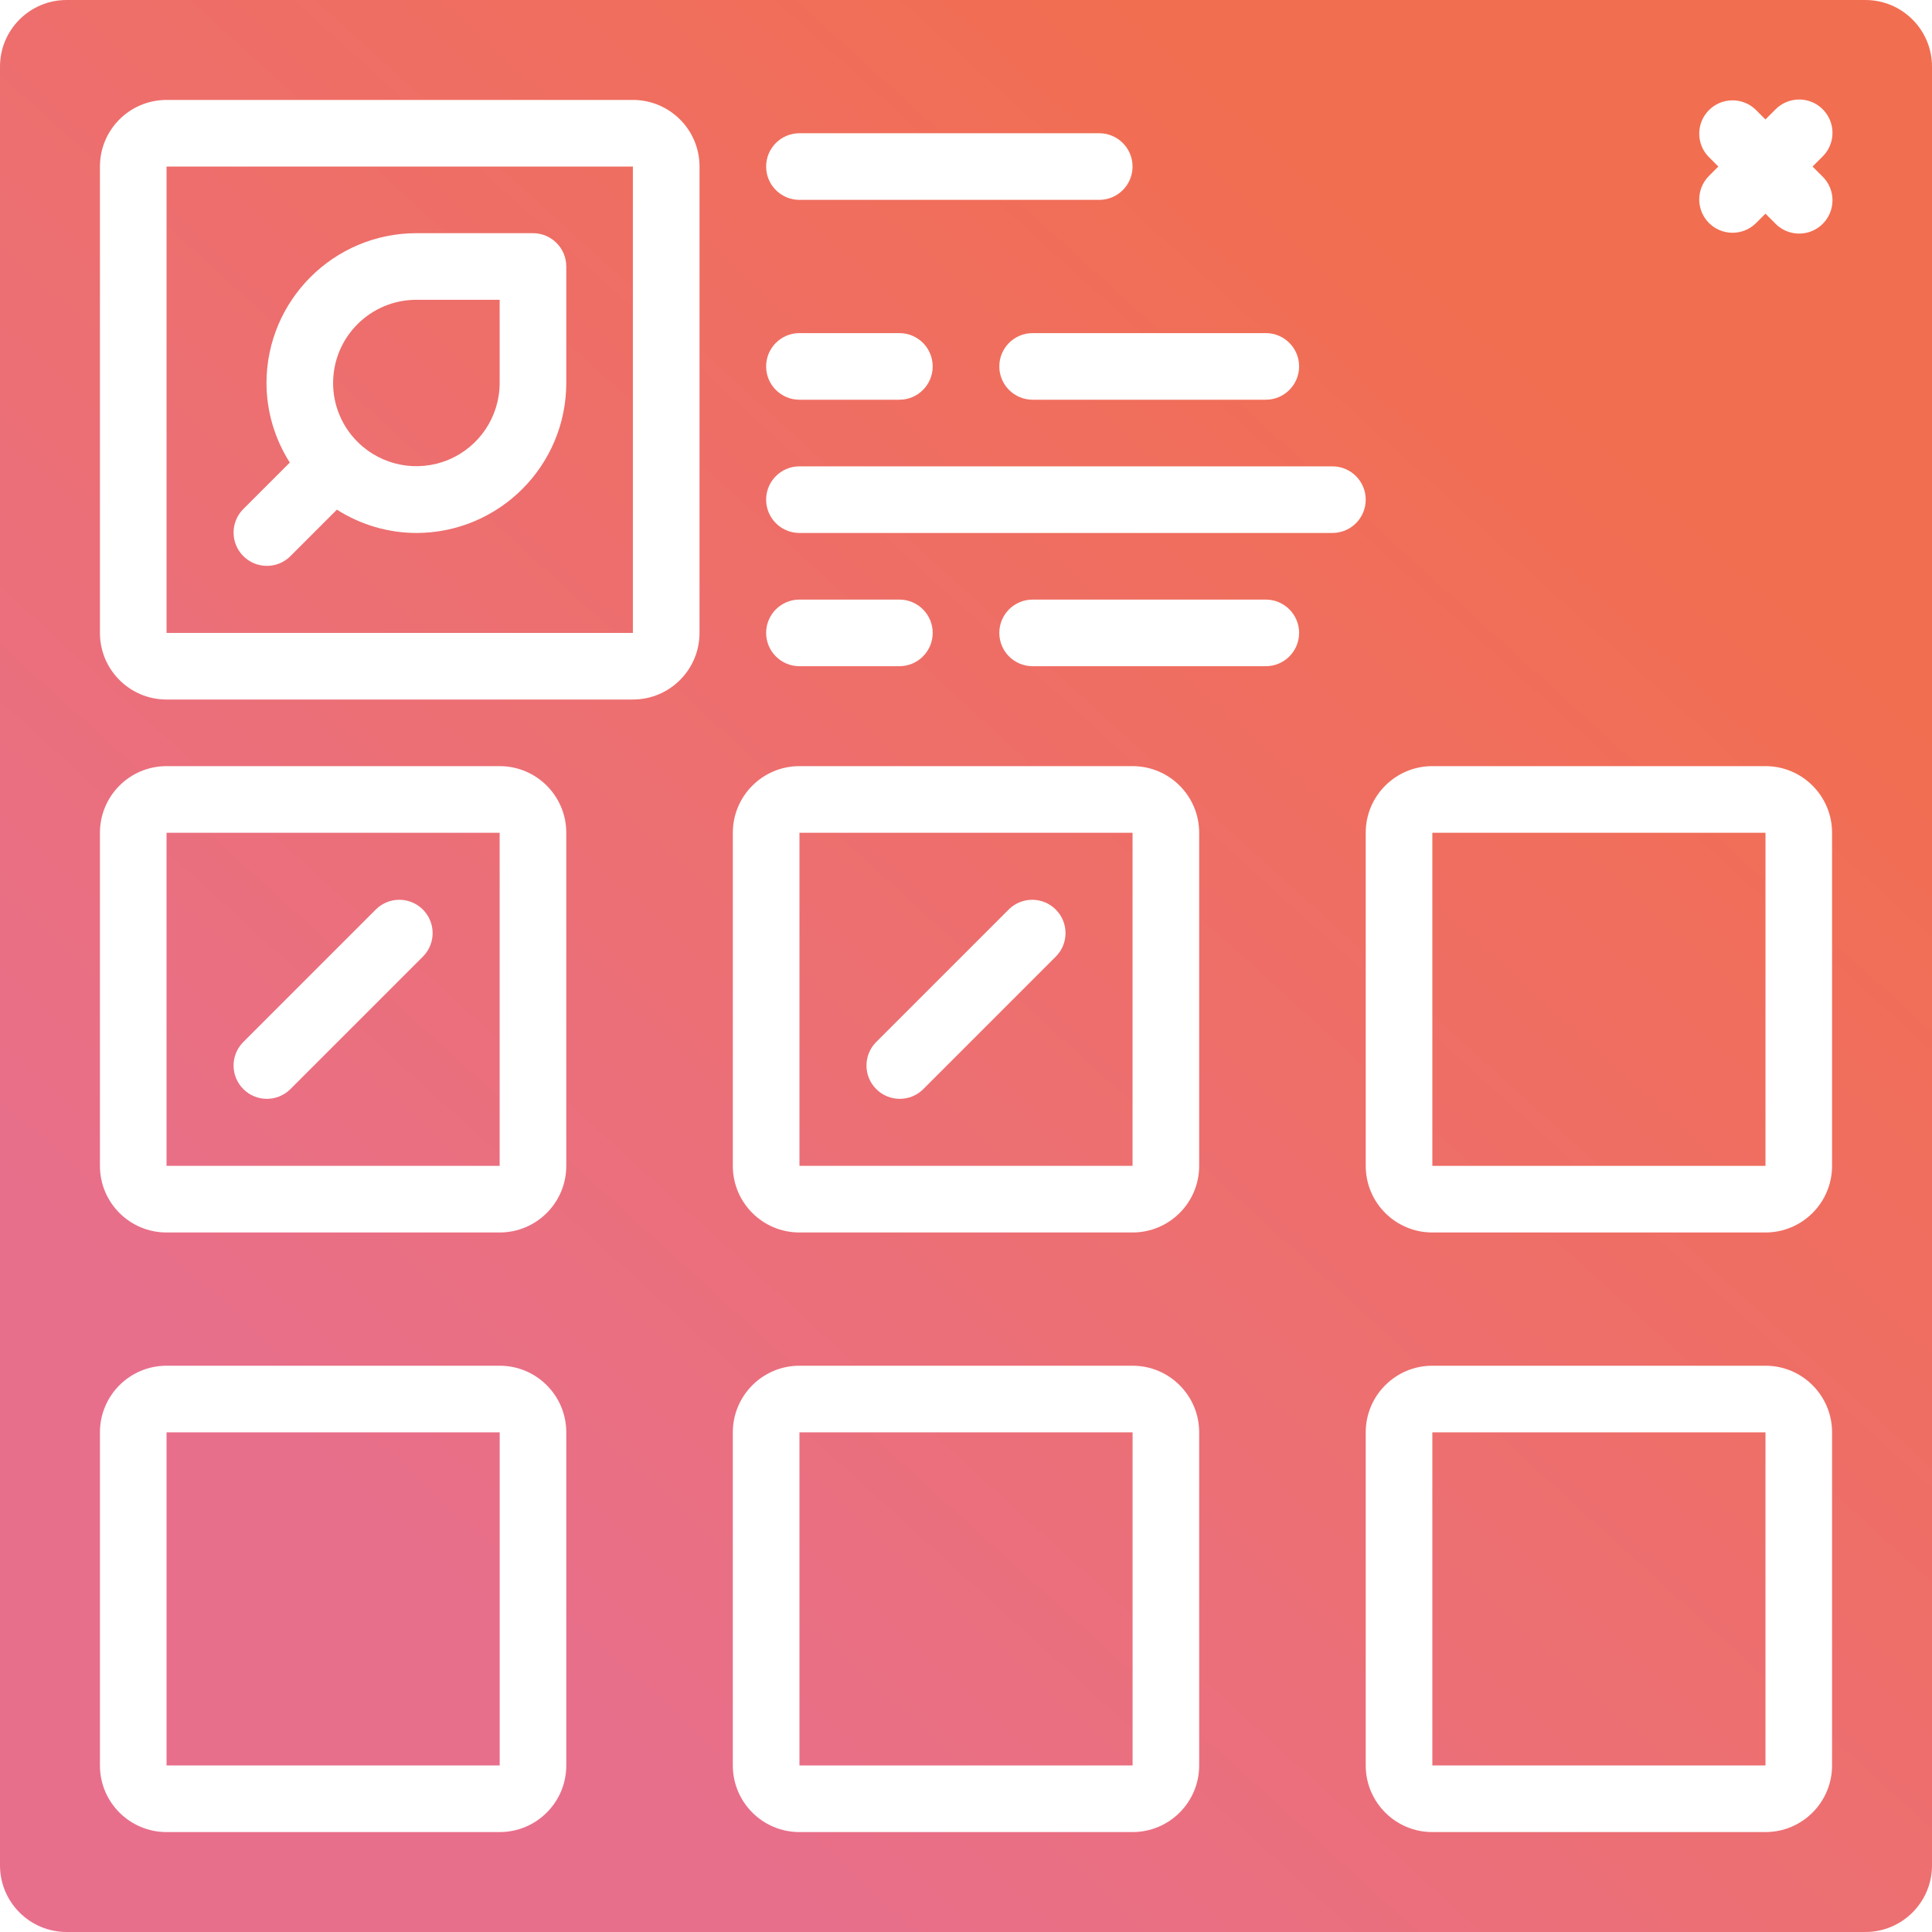 <svg width="200" height="200" viewBox="0 0 200 200" fill="none" xmlns="http://www.w3.org/2000/svg">
<path d="M17.241 17.242V65.518H65.517V17.242H17.241ZM58.621 39.656C58.611 48.222 51.669 55.163 43.103 55.173C40.188 55.165 37.334 54.328 34.876 52.759L30.024 57.611C28.671 58.918 26.52 58.899 25.19 57.569C23.86 56.239 23.841 54.088 25.148 52.735L30 47.883C28.431 45.425 27.594 42.572 27.586 39.656C27.596 31.09 34.537 24.148 43.103 24.138H55.172C57.077 24.138 58.621 25.682 58.621 27.587V39.656Z" fill="url(#paint0_linear)"/>
<path d="M82.759 148.276H117.245V182.759H82.759V148.276Z" fill="url(#paint1_linear)"/>
<path d="M34.483 39.655C34.482 41.92 35.377 44.093 36.972 45.7C36.972 45.7 37.007 45.721 37.024 45.734C37.041 45.748 37.041 45.772 37.059 45.786C39.533 48.22 43.226 48.932 46.428 47.593C49.631 46.255 51.718 43.126 51.724 39.655V31.034H43.103C38.342 31.034 34.483 34.894 34.483 39.655Z" fill="url(#paint2_linear)"/>
<path d="M17.241 148.276H51.728V182.759H17.241V148.276Z" fill="url(#paint3_linear)"/>
<path d="M82.759 86.207V120.69H117.241V86.207H82.759ZM109.334 98.99L95.541 112.783C94.188 114.09 92.038 114.071 90.707 112.741C89.377 111.411 89.359 109.26 90.665 107.907L104.459 94.114C105.812 92.807 107.962 92.826 109.292 94.156C110.623 95.486 110.641 97.637 109.334 98.99Z" fill="url(#paint4_linear)"/>
<path d="M17.241 86.207V120.69H51.724V86.207H17.241ZM43.817 98.99L30.024 112.783C28.671 114.09 26.52 114.071 25.19 112.741C23.86 111.411 23.841 109.26 25.148 107.907L38.941 94.114C40.294 92.807 42.445 92.826 43.775 94.156C45.105 95.486 45.124 97.637 43.817 98.99Z" fill="url(#paint5_linear)"/>
<path d="M148.276 86.207H182.762V120.69H148.276V86.207Z" fill="url(#paint6_linear)"/>
<path d="M148.276 148.276H182.762V182.759H148.276V148.276Z" fill="url(#paint7_linear)"/>
<path d="M193.103 0H6.897C3.088 0 0 3.088 0 6.897V193.103C0 196.912 3.088 200 6.897 200H193.103C196.912 200 200 196.912 200 193.103V6.897C200 3.088 196.912 0 193.103 0ZM134.483 37.931C134.483 39.836 132.939 41.379 131.034 41.379H106.897C104.992 41.379 103.448 39.836 103.448 37.931C103.448 36.027 104.992 34.483 106.897 34.483H131.034C132.939 34.483 134.483 36.027 134.483 37.931ZM82.759 13.793H113.793C115.698 13.793 117.241 15.337 117.241 17.241C117.241 19.146 115.698 20.69 113.793 20.69H82.759C80.854 20.69 79.31 19.146 79.31 17.241C79.31 15.337 80.854 13.793 82.759 13.793ZM82.759 34.483H93.103C95.008 34.483 96.552 36.027 96.552 37.931C96.552 39.836 95.008 41.379 93.103 41.379H82.759C80.854 41.379 79.31 39.836 79.31 37.931C79.31 36.027 80.854 34.483 82.759 34.483ZM58.621 182.759C58.621 186.567 55.533 189.655 51.724 189.655H17.241C13.432 189.655 10.345 186.567 10.345 182.759V148.276C10.345 144.467 13.432 141.379 17.241 141.379H51.724C55.533 141.379 58.621 144.467 58.621 148.276V182.759ZM58.621 120.69C58.621 124.499 55.533 127.586 51.724 127.586H17.241C13.432 127.586 10.345 124.499 10.345 120.69V86.207C10.345 82.398 13.432 79.31 17.241 79.31H51.724C55.533 79.31 58.621 82.398 58.621 86.207V120.69ZM72.414 65.517C72.414 69.326 69.326 72.414 65.517 72.414H17.241C13.432 72.414 10.345 69.326 10.345 65.517V17.241C10.345 13.432 13.432 10.345 17.241 10.345H65.517C69.326 10.345 72.414 13.432 72.414 17.241V65.517ZM124.138 182.759C124.138 186.567 121.05 189.655 117.241 189.655H82.759C78.95 189.655 75.862 186.567 75.862 182.759V148.276C75.862 144.467 78.95 141.379 82.759 141.379H117.241C121.05 141.379 124.138 144.467 124.138 148.276V182.759ZM124.138 120.69C124.138 124.499 121.05 127.586 117.241 127.586H82.759C78.95 127.586 75.862 124.499 75.862 120.69V86.207C75.862 82.398 78.95 79.31 82.759 79.31H117.241C121.05 79.31 124.138 82.398 124.138 86.207V120.69ZM79.31 65.517C79.31 63.613 80.854 62.069 82.759 62.069H93.103C95.008 62.069 96.552 63.613 96.552 65.517C96.552 67.422 95.008 68.966 93.103 68.966H82.759C80.854 68.966 79.31 67.422 79.31 65.517ZM131.034 68.966H106.897C104.992 68.966 103.448 67.422 103.448 65.517C103.448 63.613 104.992 62.069 106.897 62.069H131.034C132.939 62.069 134.483 63.613 134.483 65.517C134.483 67.422 132.939 68.966 131.034 68.966ZM137.931 55.172H82.759C80.854 55.172 79.31 53.629 79.31 51.724C79.31 49.82 80.854 48.276 82.759 48.276H137.931C139.835 48.276 141.379 49.82 141.379 51.724C141.379 53.629 139.835 55.172 137.931 55.172ZM189.655 182.759C189.655 186.567 186.567 189.655 182.759 189.655H148.276C144.467 189.655 141.379 186.567 141.379 182.759V148.276C141.379 144.467 144.467 141.379 148.276 141.379H182.759C186.567 141.379 189.655 144.467 189.655 148.276V182.759ZM189.655 120.69C189.655 124.499 186.567 127.586 182.759 127.586H148.276C144.467 127.586 141.379 124.499 141.379 120.69V86.207C141.379 82.398 144.467 79.31 148.276 79.31H182.759C186.567 79.31 189.655 82.398 189.655 86.207V120.69ZM188.645 18.252C189.541 19.117 189.901 20.4 189.585 21.605C189.27 22.811 188.328 23.752 187.122 24.068C185.917 24.384 184.635 24.024 183.769 23.128L182.759 22.117L181.748 23.128C180.395 24.434 178.245 24.416 176.914 23.086C175.584 21.756 175.566 19.605 176.872 18.252L177.883 17.241L176.872 16.231C175.566 14.878 175.584 12.727 176.914 11.397C178.245 10.067 180.395 10.048 181.748 11.355L182.759 12.366L183.769 11.355C184.635 10.459 185.917 10.099 187.122 10.415C188.328 10.73 189.27 11.672 189.585 12.878C189.901 14.083 189.541 15.365 188.645 16.231L187.634 17.241L188.645 18.252Z" fill="url(#paint8_linear)"/>
<defs>
<linearGradient id="paint0_linear" x1="151.134" y1="27.1" x2="33.803" y2="156.274" gradientUnits="userSpaceOnUse">
<stop stop-color="#F26E50"/>
<stop offset="1" stop-color="#E86F8C"/>
</linearGradient>
<linearGradient id="paint1_linear" x1="151.134" y1="27.1" x2="33.803" y2="156.274" gradientUnits="userSpaceOnUse">
<stop stop-color="#F26E50"/>
<stop offset="1" stop-color="#E86F8C"/>
</linearGradient>
<linearGradient id="paint2_linear" x1="151.134" y1="27.1" x2="33.803" y2="156.274" gradientUnits="userSpaceOnUse">
<stop stop-color="#F26E50"/>
<stop offset="1" stop-color="#E86F8C"/>
</linearGradient>
<linearGradient id="paint3_linear" x1="151.134" y1="27.1" x2="33.803" y2="156.274" gradientUnits="userSpaceOnUse">
<stop stop-color="#F26E50"/>
<stop offset="1" stop-color="#E86F8C"/>
</linearGradient>
<linearGradient id="paint4_linear" x1="151.134" y1="27.1" x2="33.803" y2="156.274" gradientUnits="userSpaceOnUse">
<stop stop-color="#F26E50"/>
<stop offset="1" stop-color="#E86F8C"/>
</linearGradient>
<linearGradient id="paint5_linear" x1="151.134" y1="27.1" x2="33.803" y2="156.274" gradientUnits="userSpaceOnUse">
<stop stop-color="#F26E50"/>
<stop offset="1" stop-color="#E86F8C"/>
</linearGradient>
<linearGradient id="paint6_linear" x1="151.134" y1="27.1" x2="33.803" y2="156.274" gradientUnits="userSpaceOnUse">
<stop stop-color="#F26E50"/>
<stop offset="1" stop-color="#E86F8C"/>
</linearGradient>
<linearGradient id="paint7_linear" x1="151.134" y1="27.1" x2="33.803" y2="156.274" gradientUnits="userSpaceOnUse">
<stop stop-color="#F26E50"/>
<stop offset="1" stop-color="#E86F8C"/>
</linearGradient>
<linearGradient id="paint8_linear" x1="151.134" y1="27.1" x2="33.803" y2="156.274" gradientUnits="userSpaceOnUse">
<stop stop-color="#F26E50"/>
<stop offset="1" stop-color="#E86F8C"/>
</linearGradient>
</defs>
</svg>
